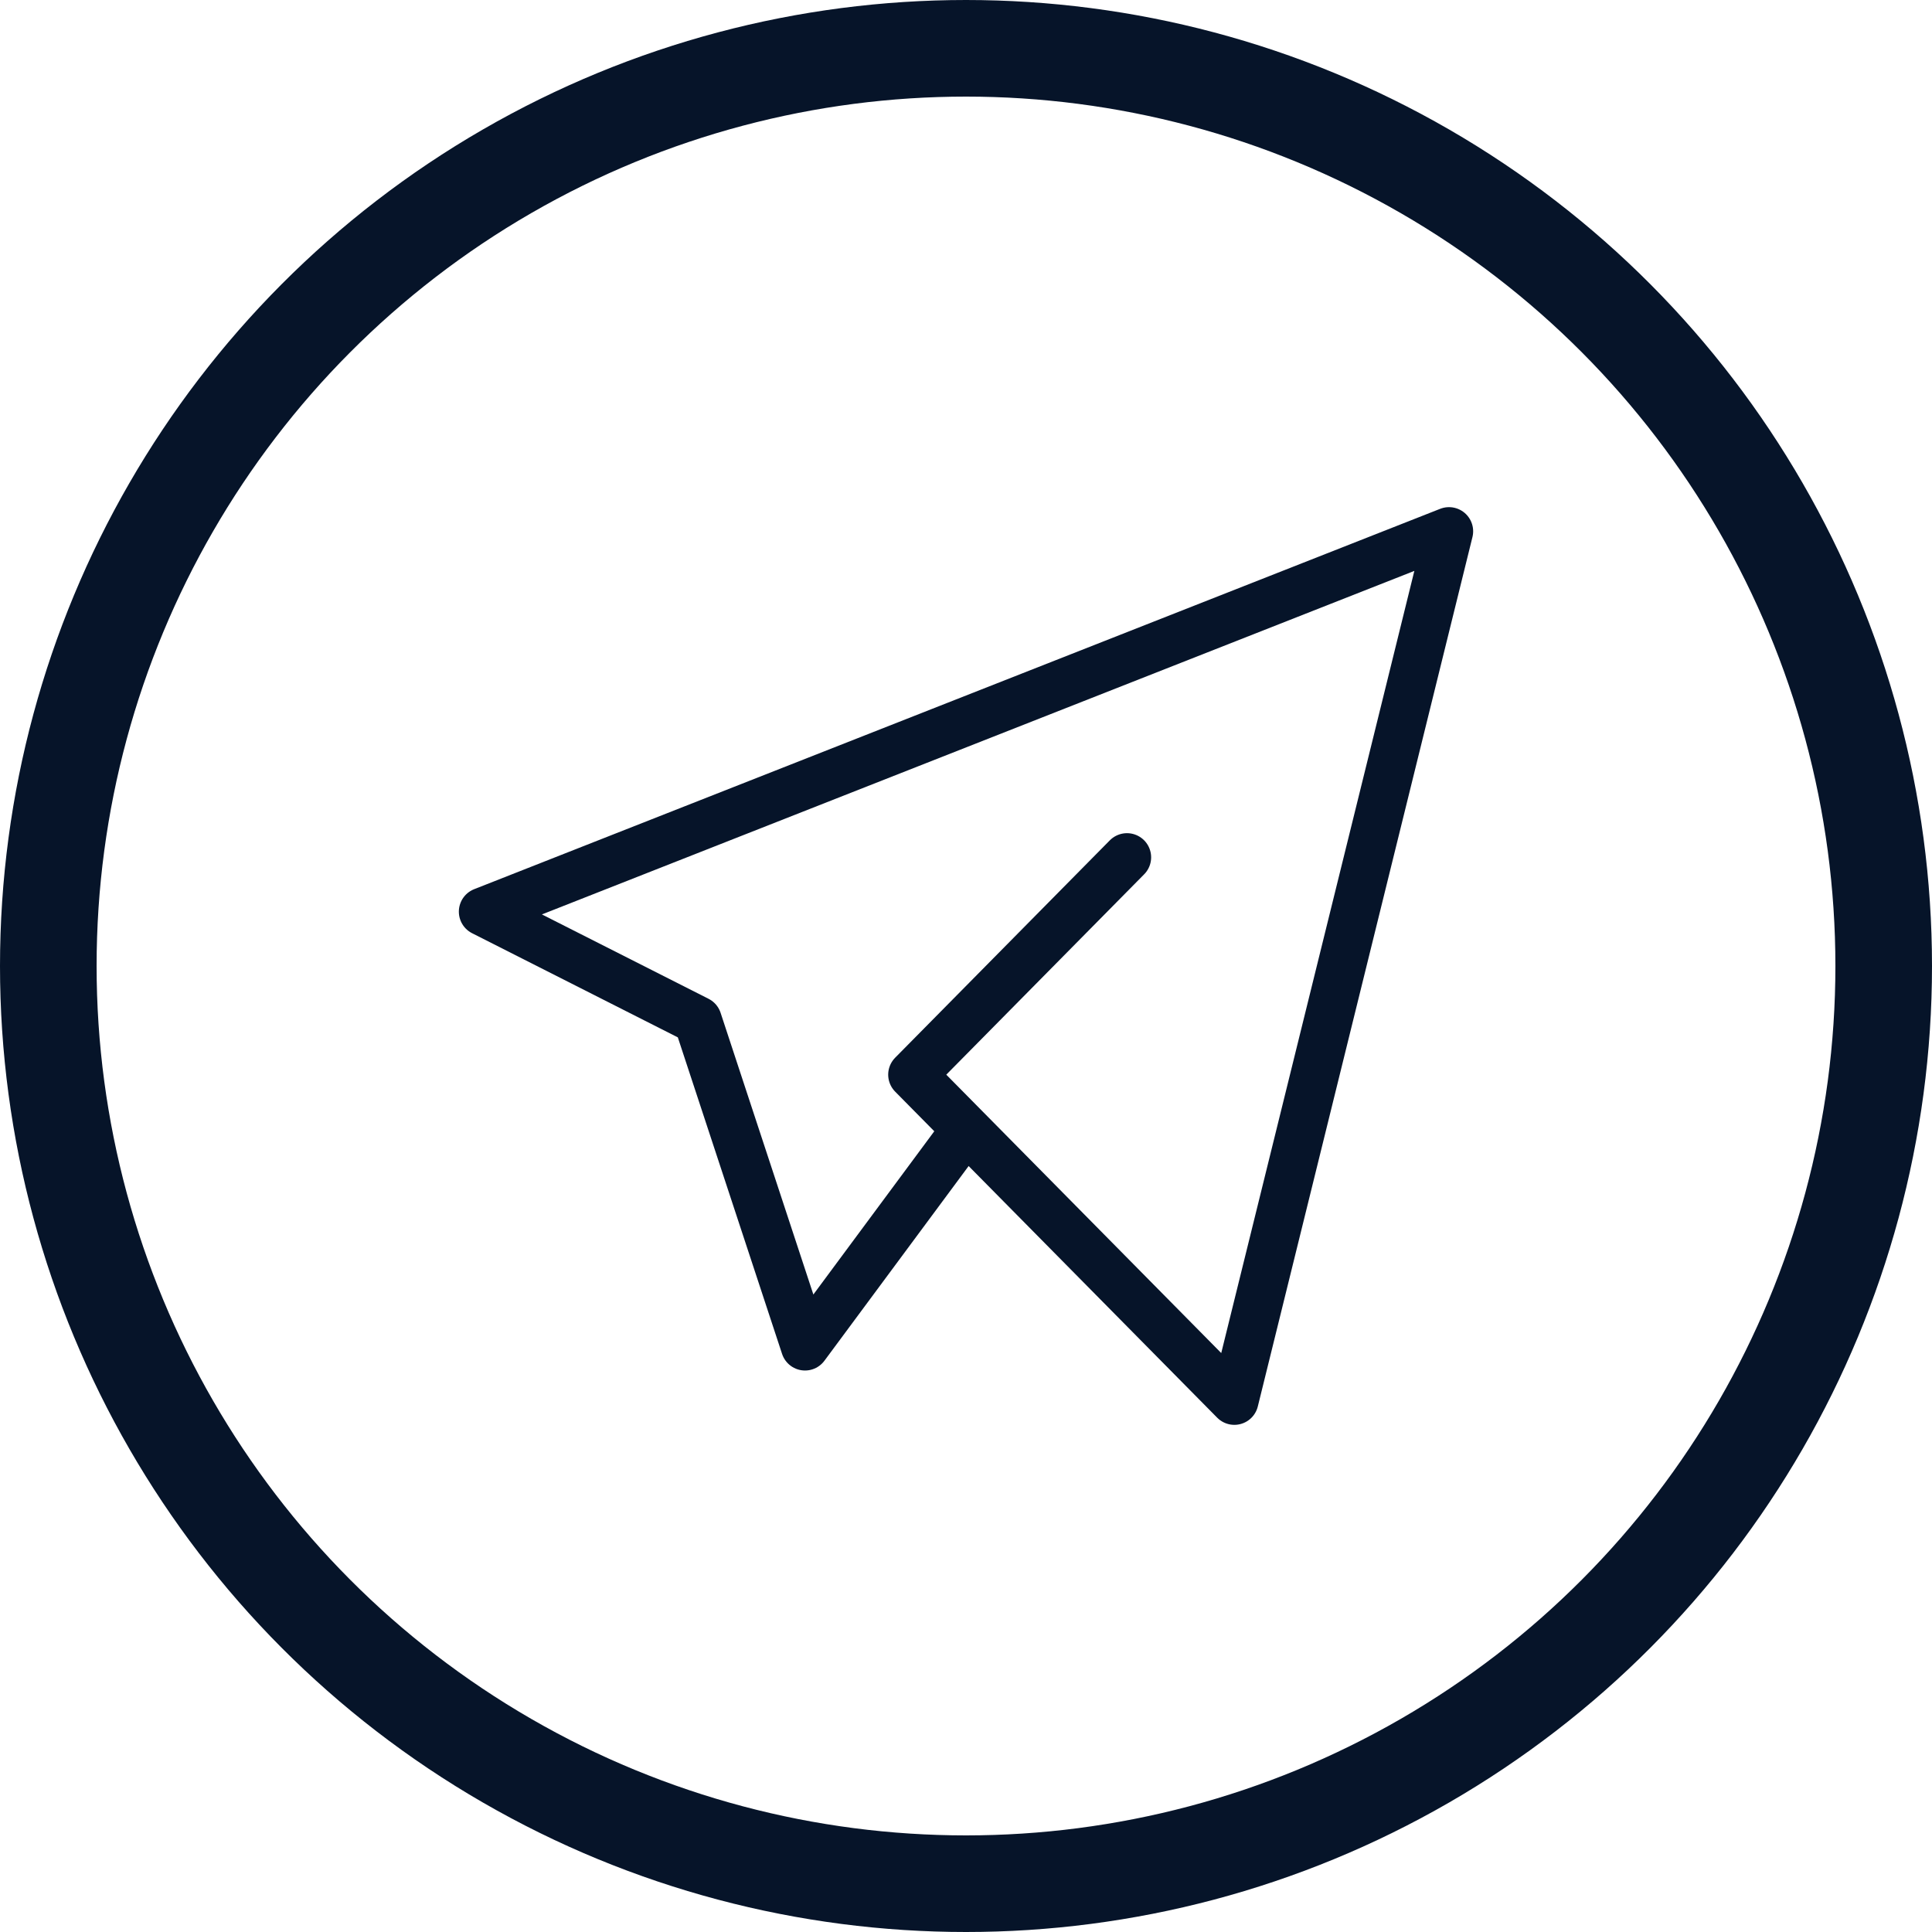<svg width="40" height="40" viewBox="0 0 40 40" fill="none" xmlns="http://www.w3.org/2000/svg">
<path d="M23.333 17.75L18.889 22.25L25.556 29L30 11L10 18.875L14.444 21.125L16.667 27.875L20 23.375" stroke="#061429" stroke-linecap="round" stroke-linejoin="round"/>
<circle cx="20" cy="20" r="19" stroke="#061429" stroke-width="2"/>
</svg>
